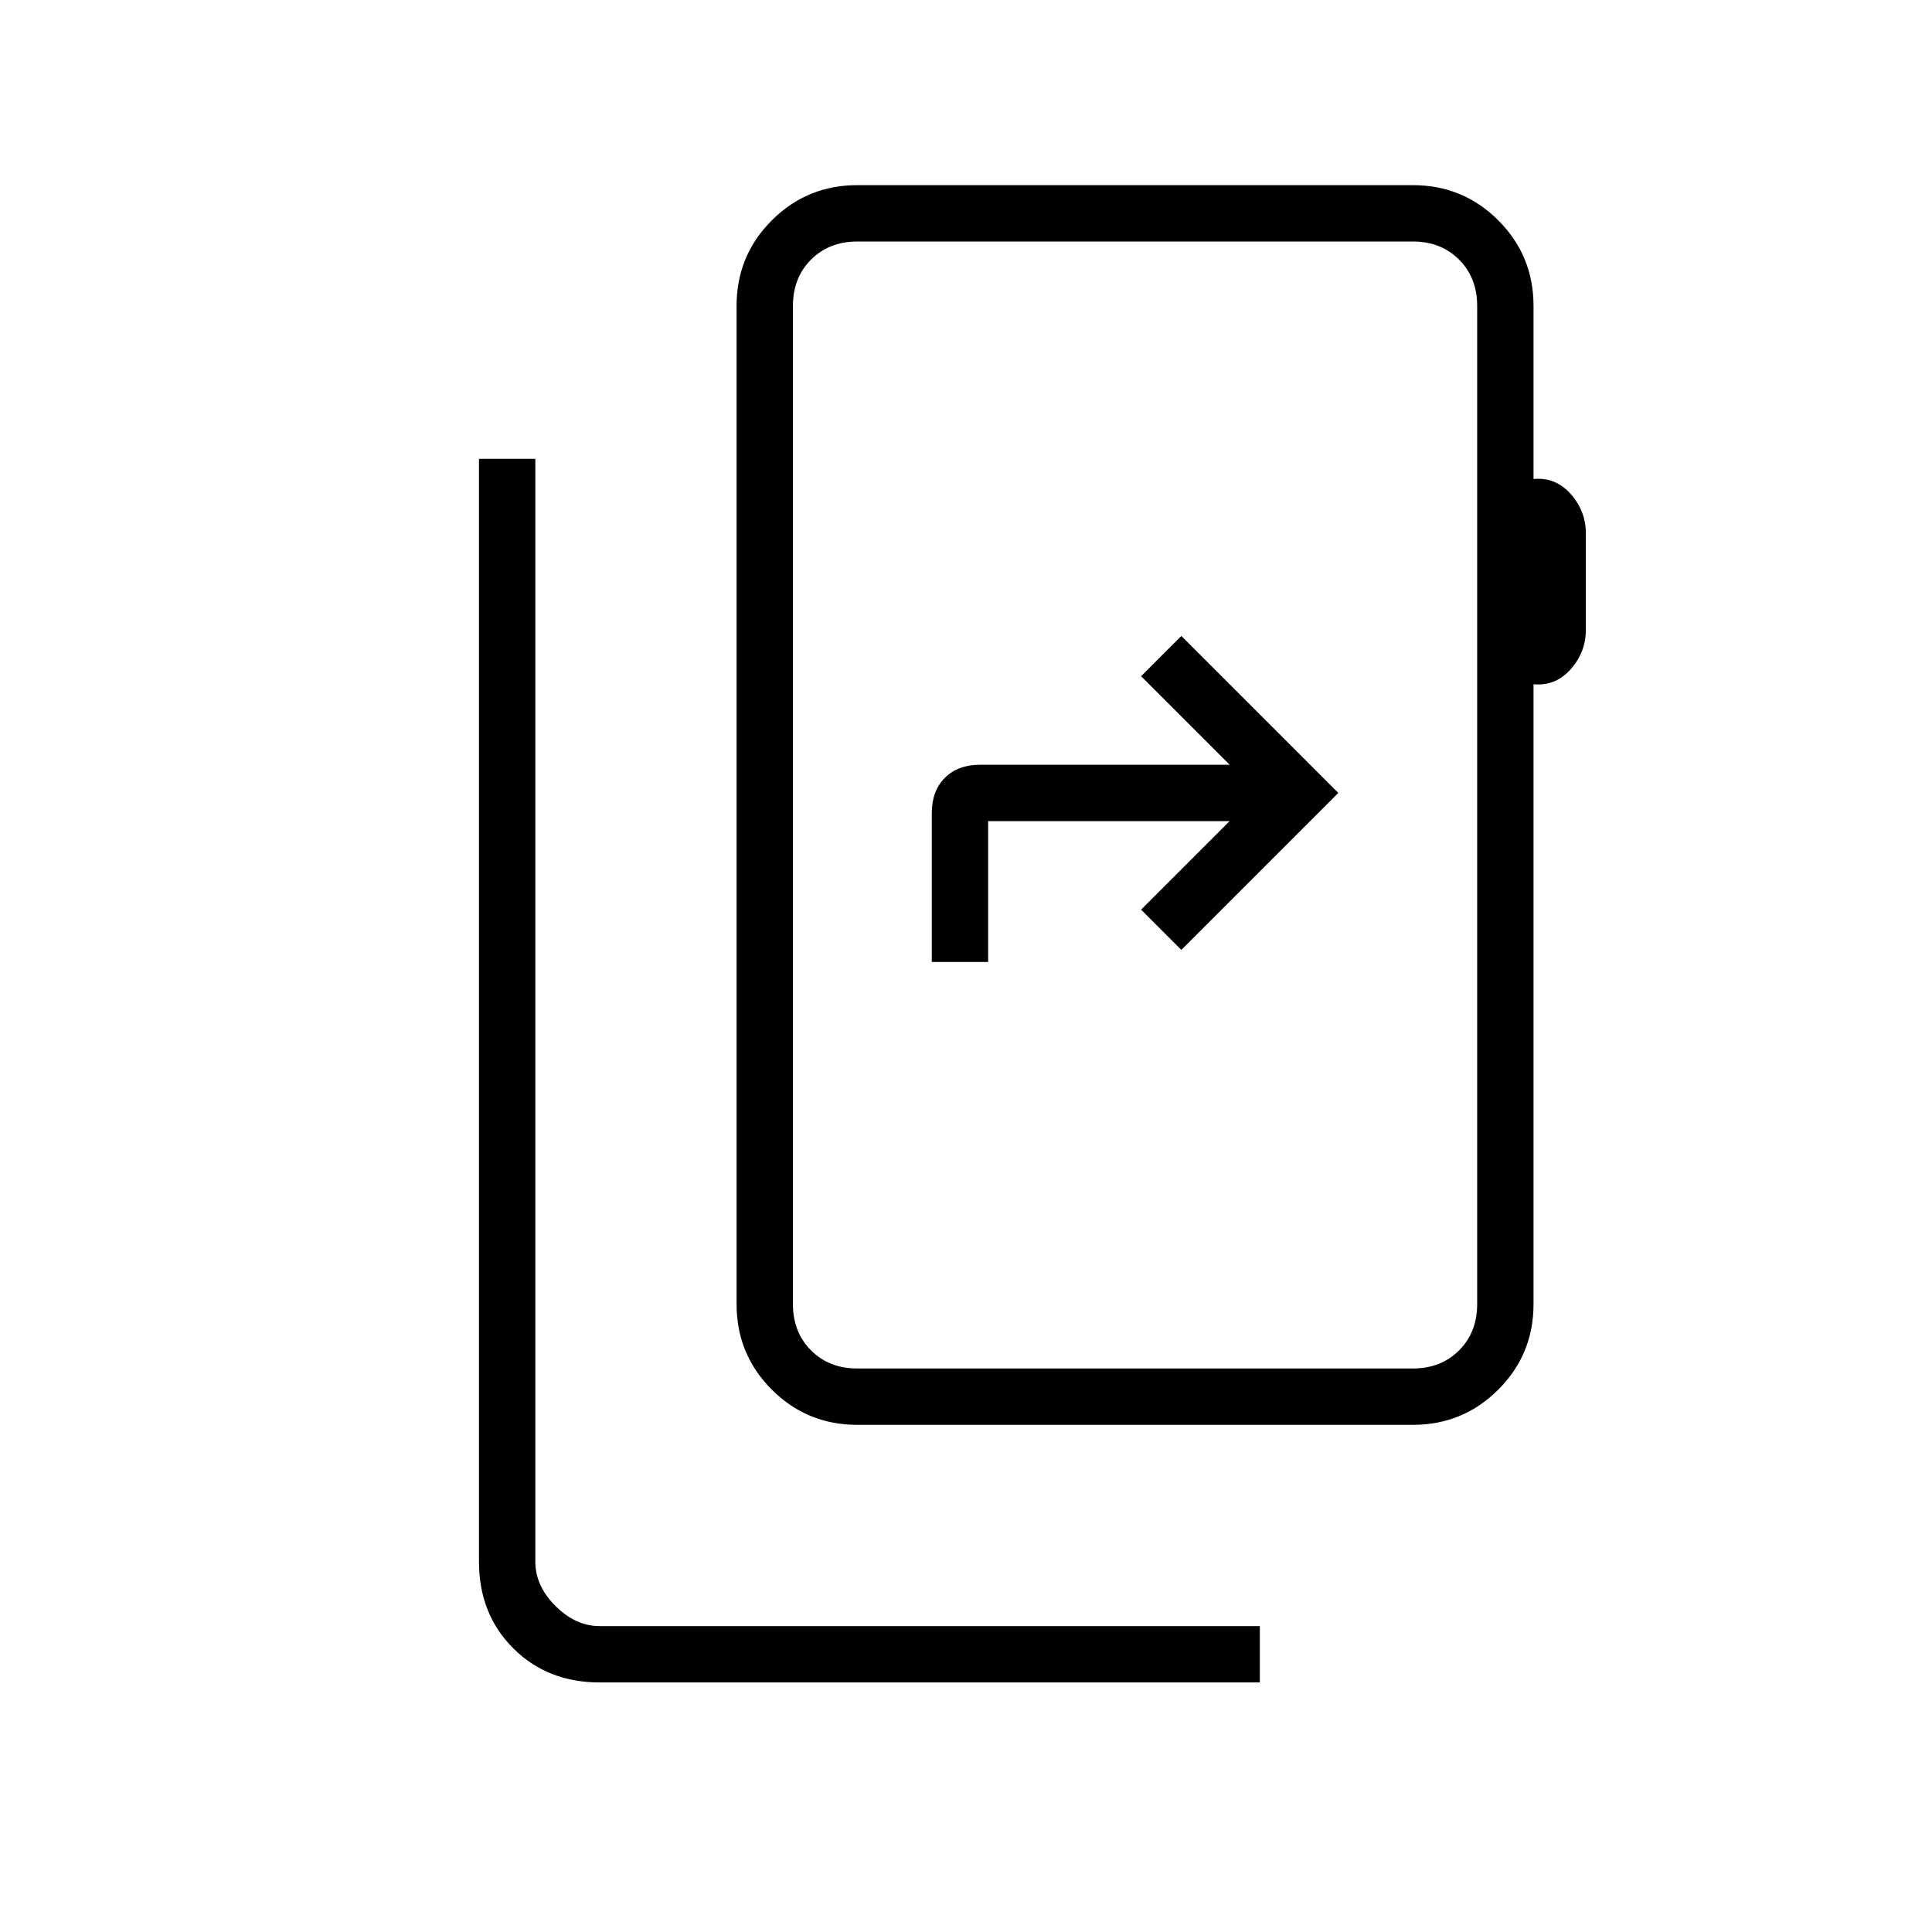<svg xmlns="http://www.w3.org/2000/svg" height="24" viewBox="0 -960 960 960" width="24"><path d="M298-124q-26 0-43-17t-17-43v-548h28v548q0 12 10 22t22 10h328v28H298Zm436-188v-496q0-14-9-23t-23-9H426q-14 0-23 9t-9 23v496q0 14 9 23t23 9h276q14 0 23-9t9-23Zm-340 0v32-560 528Zm368-496v86q11-1 18.5 7.5T788-695v48q0 11-7.5 19.5T762-620v308q0 25-17.5 42.5T702-252H426q-25 0-42.5-17.5T366-312v-496q0-25 17.5-42.5T426-868h276q25 0 42.5 17.5T762-808ZM463-482h28v-70h120l-44 44 20 20 78-78-78-78-20 20 44 44H487q-11 0-17.5 6.5T463-556v74Z"/></svg>